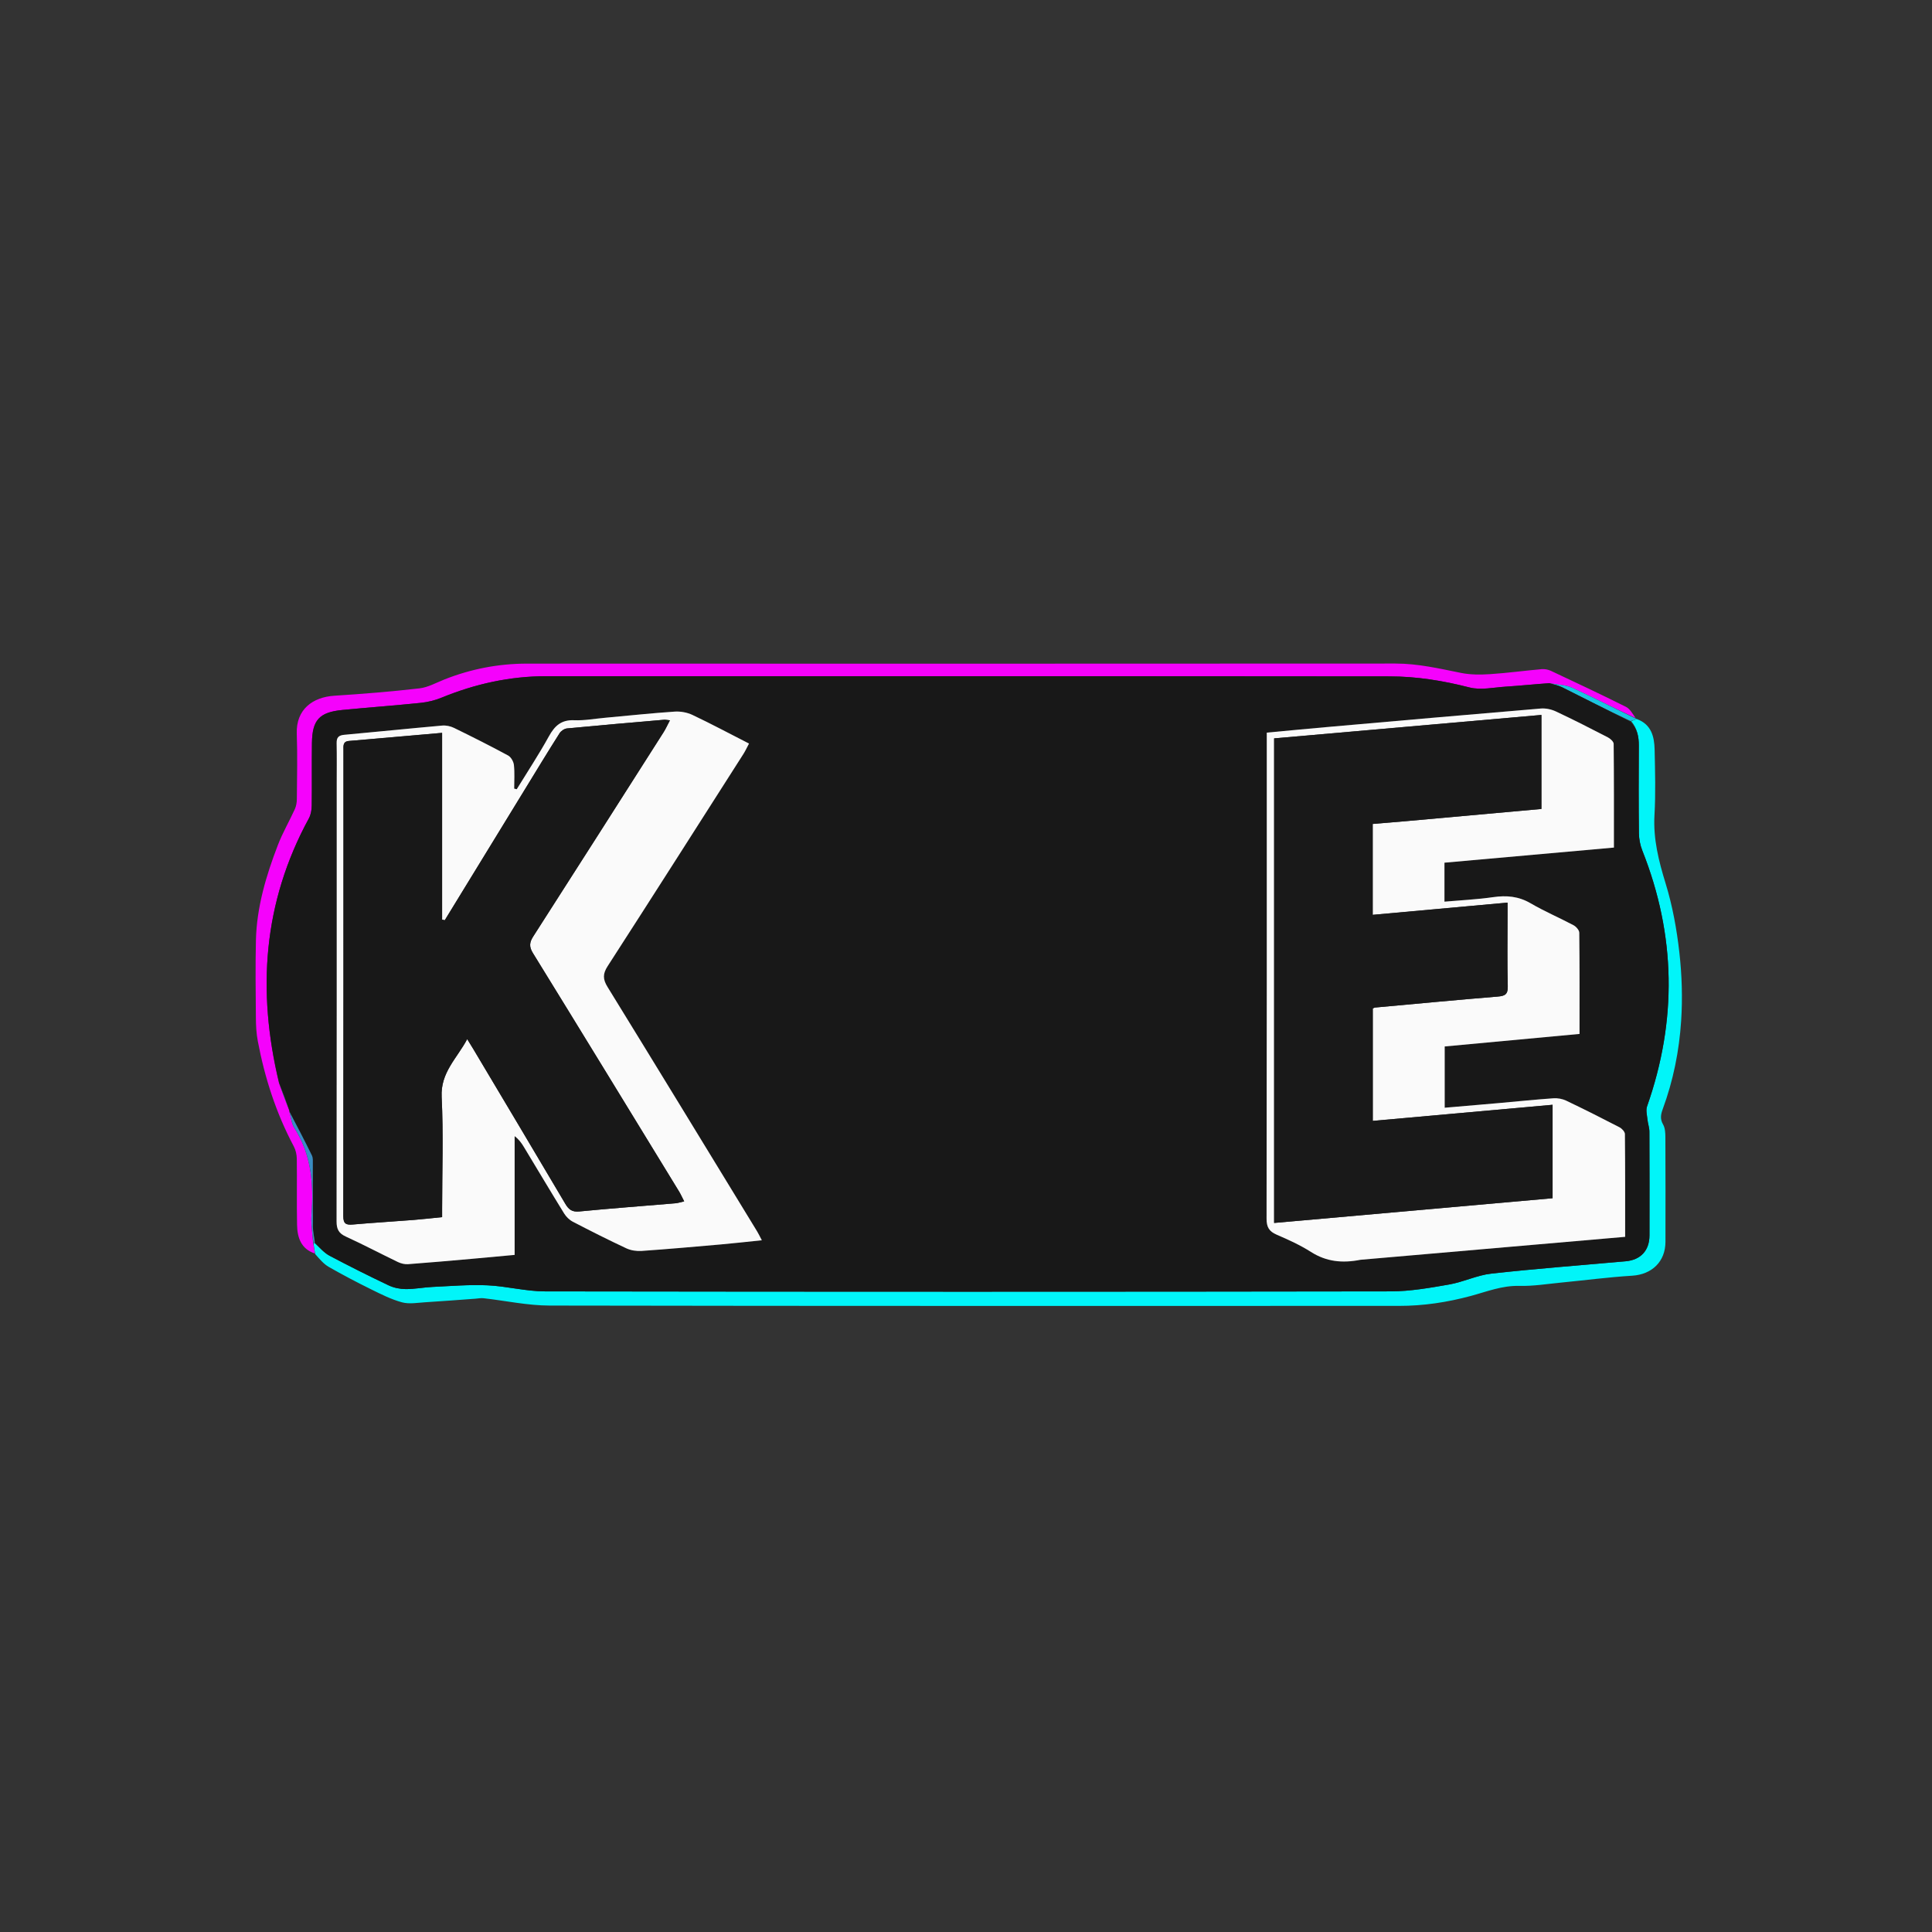 <svg version="1.1" id="Layer_1" xmlns="http://www.w3.org/2000/svg" xmlns:xlink="http://www.w3.org/1999/xlink" x="0px" y="0px"
	 width="100%" viewBox="0 0 1080 1080" enable-background="new 0 0 1080 1080" xml:space="preserve">
<rect x="0" y="0" width="1080" height="1080" fill="#333333" stroke="none"/>
<path fill="none" opacity="1" stroke="none" 
	d="
M522,1081 
	C348.02,1081 174.54,1081 1.03,1081 
	C1.03,721.062 1.03,361.123 1.03,1.092 
	C360.897,1.092 720.794,1.092 1080.845,1.092 
	C1080.845,361 1080.845,721 1080.845,1081 
	C894.789,1081 708.645,1081 522,1081 
M914.503,401.033 
	C912.653,399.019 911.176,396.254 908.89,395.112 
	C895.032,388.187 881.008,381.594 866.984,375.01 
	C865.436,374.283 863.496,373.913 861.798,374.063 
	C852.185,374.91 842.607,376.225 832.983,376.85 
	C827.596,377.2 822,377.229 816.747,376.17 
	C804.594,373.72 792.601,370.919 780.041,370.928 
	C618.255,371.032 456.469,371.015 294.683,370.968 
	C278.689,370.964 263.343,373.933 248.499,379.794 
	C243.864,381.624 239.266,384.247 234.454,384.801 
	C218.65,386.621 202.772,387.903 186.892,388.916 
	C174.808,389.688 165.439,396.551 165.903,410.094 
	C166.32,422.243 166.037,434.417 165.943,446.58 
	C165.928,448.479 165.624,450.534 164.849,452.242 
	C161.774,459.015 157.986,465.498 155.326,472.42 
	C148.737,489.562 143.491,507.129 143.063,525.673 
	C142.729,540.161 142.92,554.664 143.044,569.158 
	C143.08,573.411 143.309,577.73 144.095,581.897 
	C147.975,602.478 154.335,622.229 164.21,640.791 
	C165.302,642.843 165.883,645.407 165.914,647.743 
	C166.079,660.071 165.816,672.405 166.058,684.73 
	C166.198,691.901 168.363,698.233 176.244,701.721 
	C178.736,703.912 180.953,706.585 183.774,708.202 
	C191.497,712.628 199.394,716.771 207.378,720.71 
	C213,723.484 218.705,726.374 224.702,728.004 
	C228.732,729.099 233.346,728.239 237.681,727.975 
	C247.033,727.406 256.373,726.656 265.718,725.984 
	C267.234,725.874 268.777,725.548 270.263,725.714 
	C282.588,727.093 294.9,729.8 307.22,729.822 
	C465.511,730.105 623.802,730.012 782.092,730.003 
	C795.717,730.003 809.054,727.994 822.209,724.438 
	C831.096,722.036 839.676,718.578 849.275,718.823 
	C857.097,719.024 864.966,717.713 872.804,716.959 
	C885.999,715.689 899.163,713.943 912.385,713.127 
	C923.378,712.449 930.986,705.29 931.002,694.174 
	C931.031,674.679 931.052,655.184 930.958,635.69 
	C930.946,633.296 930.812,630.558 929.675,628.593 
	C927.893,625.511 928.392,622.949 929.499,619.943 
	C935.37,604.016 938.688,587.424 939.778,570.607 
	C940.6,557.929 940.199,545.018 938.77,532.39 
	C937.302,519.414 934.934,506.344 931.102,493.887 
	C927.216,481.255 924.095,468.928 924.866,455.555 
	C925.565,443.432 925.201,431.233 924.944,419.075 
	C924.789,411.763 923.102,404.956 915.151,401.881 
	C915.151,401.881 914.985,401.727 914.503,401.033 
z"/>
<path fill="#01F5F9" opacity="1" stroke="none" 
	d="
M915.092,401.995 
	C923.102,404.956 924.789,411.763 924.944,419.075 
	C925.201,431.233 925.565,443.432 924.866,455.555 
	C924.095,468.928 927.216,481.255 931.102,493.887 
	C934.934,506.344 937.302,519.414 938.77,532.39 
	C940.199,545.018 940.6,557.929 939.778,570.607 
	C938.688,587.424 935.37,604.016 929.499,619.943 
	C928.392,622.949 927.893,625.511 929.675,628.593 
	C930.812,630.558 930.946,633.296 930.958,635.69 
	C931.052,655.184 931.031,674.679 931.002,694.174 
	C930.986,705.29 923.378,712.449 912.385,713.127 
	C899.163,713.943 885.999,715.689 872.804,716.959 
	C864.966,717.713 857.097,719.024 849.275,718.823 
	C839.676,718.578 831.096,722.036 822.209,724.438 
	C809.054,727.994 795.717,730.003 782.092,730.003 
	C623.802,730.012 465.511,730.105 307.22,729.822 
	C294.9,729.8 282.588,727.093 270.263,725.714 
	C268.777,725.548 267.234,725.874 265.718,725.984 
	C256.373,726.656 247.033,727.406 237.681,727.975 
	C233.346,728.239 228.732,729.099 224.702,728.004 
	C218.705,726.374 213,723.484 207.378,720.71 
	C199.394,716.771 191.497,712.628 183.774,708.202 
	C180.953,706.585 178.736,703.912 176.183,701.022 
	C175.761,698.514 175.399,696.703 175.263,694.854 
	C175.49,694.815 175.949,694.783 176.099,695.1 
	C178.889,697.628 181.245,700.375 184.22,701.952 
	C195.092,707.715 206.101,713.234 217.218,718.509 
	C220.111,719.882 223.581,720.593 226.792,720.614 
	C231.761,720.645 236.727,719.632 241.709,719.4 
	C251.954,718.922 262.237,718.042 272.452,718.494 
	C283.211,718.97 293.909,721.875 304.636,721.891 
	C462.249,722.123 619.863,722.126 777.477,721.883 
	C788.365,721.866 799.327,719.916 810.109,718.033 
	C818.082,716.641 825.701,712.834 833.683,711.95 
	C858.66,709.184 883.736,707.304 908.772,705.057 
	C917.179,704.303 922.052,699.019 922.065,690.594 
	C922.095,671.267 922.113,651.94 922.023,632.613 
	C922.012,630.34 921.169,628.082 920.935,625.794 
	C920.685,623.359 919.956,620.634 920.712,618.484 
	C937.599,570.44 936.861,522.796 918.05,475.421 
	C916.858,472.421 916.204,469.011 916.167,465.781 
	C915.98,449.455 916.023,433.126 916.114,416.799 
	C916.142,411.773 915.225,407.202 911.862,403.16 
	C913.1,402.567 914.096,402.281 915.092,401.995 
z"/>
<path fill="#F502FC" opacity="1" stroke="none" 
	d="
M175.037,694.893 
	C175.399,696.703 175.761,698.514 176.029,700.714 
	C168.363,698.233 166.198,691.901 166.058,684.73 
	C165.816,672.405 166.079,660.071 165.914,647.743 
	C165.883,645.407 165.302,642.843 164.21,640.791 
	C154.335,622.229 147.975,602.478 144.095,581.897 
	C143.309,577.73 143.08,573.411 143.044,569.158 
	C142.92,554.664 142.729,540.161 143.063,525.673 
	C143.491,507.129 148.737,489.562 155.326,472.42 
	C157.986,465.498 161.774,459.015 164.849,452.242 
	C165.624,450.534 165.928,448.479 165.943,446.58 
	C166.037,434.417 166.32,422.243 165.903,410.094 
	C165.439,396.551 174.808,389.688 186.892,388.916 
	C202.772,387.903 218.65,386.621 234.454,384.801 
	C239.266,384.247 243.864,381.624 248.499,379.794 
	C263.343,373.933 278.689,370.964 294.683,370.968 
	C456.469,371.015 618.255,371.032 780.041,370.928 
	C792.601,370.919 804.594,373.72 816.747,376.17 
	C822,377.229 827.596,377.2 832.983,376.85 
	C842.607,376.225 852.185,374.91 861.798,374.063 
	C863.496,373.913 865.436,374.283 866.984,375.01 
	C881.008,381.594 895.032,388.187 908.89,395.112 
	C911.176,396.254 912.653,399.019 914.294,401.379 
	C902.37,395.925 890.765,389.882 878.874,384.467 
	C875.16,382.776 870.673,382.782 866.057,381.905 
	C857.615,382.494 849.665,383.324 841.694,383.841 
	C834.919,384.28 827.72,385.911 821.413,384.284 
	C806.683,380.485 791.827,378.116 776.753,378.101 
	C619.651,377.941 462.548,378.012 305.446,377.99 
	C285.017,377.987 265.535,382.317 246.69,390.057 
	C243.07,391.544 239.089,392.5 235.192,392.9 
	C220.625,394.395 206.015,395.465 191.438,396.874 
	C178.53,398.123 174.553,402.43 174.38,415.362 
	C174.225,427.022 174.43,438.687 174.266,450.347 
	C174.233,452.745 173.792,455.413 172.665,457.48 
	C147.056,504.448 143.582,553.873 155.963,605.498 
	C157.895,610.992 159.871,616.098 161.857,621.152 
	C161.867,621.101 161.763,621.111 161.764,621.435 
	C162.678,624.743 162.981,628.117 164.6,630.649 
	C174.042,645.42 175.399,661.677 174.135,678.521 
	C173.986,680.509 174.01,682.525 174.139,684.516 
	C174.362,687.98 174.73,691.434 175.037,694.893 
z"/>
<path fill="#1BC4DF" opacity="1" stroke="none" 
	d="
M866.54,382.011 
	C870.673,382.782 875.16,382.776 878.874,384.467 
	C890.765,389.882 902.37,395.925 914.535,401.726 
	C914.985,401.727 915.151,401.881 915.121,401.938 
	C914.096,402.281 913.1,402.567 911.514,403.076 
	C898.334,396.896 885.765,390.449 873.129,384.137 
	C871.088,383.118 868.744,382.704 866.54,382.011 
z"/>
<path fill="#181818" opacity="1" stroke="none" 
	d="
M866.057,381.905 
	C868.744,382.704 871.088,383.118 873.129,384.137 
	C885.765,390.449 898.334,396.896 911.272,403.382 
	C915.225,407.202 916.142,411.773 916.114,416.799 
	C916.023,433.126 915.98,449.455 916.167,465.781 
	C916.204,469.011 916.858,472.421 918.05,475.421 
	C936.861,522.796 937.599,570.44 920.712,618.484 
	C919.956,620.634 920.685,623.359 920.935,625.794 
	C921.169,628.082 922.012,630.34 922.023,632.613 
	C922.113,651.94 922.095,671.267 922.065,690.594 
	C922.052,699.019 917.179,704.303 908.772,705.057 
	C883.736,707.304 858.66,709.184 833.683,711.95 
	C825.701,712.834 818.082,716.641 810.109,718.033 
	C799.327,719.916 788.365,721.866 777.477,721.883 
	C619.863,722.126 462.249,722.123 304.636,721.891 
	C293.909,721.875 283.211,718.97 272.452,718.494 
	C262.237,718.042 251.954,718.922 241.709,719.4 
	C236.727,719.632 231.761,720.645 226.792,720.614 
	C223.581,720.593 220.111,719.882 217.218,718.509 
	C206.101,713.234 195.092,707.715 184.22,701.952 
	C181.245,700.375 178.889,697.628 176.092,694.703 
	C175.572,691.213 174.922,688.441 174.897,685.664 
	C174.791,674.037 174.89,662.409 174.863,650.782 
	C174.859,649.141 175.018,647.282 174.341,645.896 
	C170.271,637.574 165.98,629.361 161.763,621.111 
	C161.763,621.111 161.867,621.101 161.746,620.754 
	C159.753,615.309 157.88,610.209 156.007,605.11 
	C143.582,553.873 147.056,504.448 172.665,457.48 
	C173.792,455.413 174.233,452.745 174.266,450.347 
	C174.43,438.687 174.225,427.022 174.38,415.362 
	C174.553,402.43 178.53,398.123 191.438,396.874 
	C206.015,395.465 220.625,394.395 235.192,392.9 
	C239.089,392.5 243.07,391.544 246.69,390.057 
	C265.535,382.317 285.017,377.987 305.446,377.99 
	C462.548,378.012 619.651,377.941 776.753,378.101 
	C791.827,378.116 806.683,380.485 821.413,384.284 
	C827.72,385.911 834.919,384.28 841.694,383.841 
	C849.665,383.324 857.615,382.494 866.057,381.905 
M338.359,401.212 
	C332.555,401.731 326.726,402.859 320.956,402.613 
	C313.72,402.305 310.051,405.776 306.787,411.694 
	C301.235,421.762 294.874,431.383 288.852,441.191 
	C288.379,441.074 287.907,440.956 287.434,440.839 
	C287.434,436.429 287.76,431.985 287.283,427.628 
	C287.074,425.727 285.651,423.208 284.04,422.336 
	C274.092,416.95 263.976,411.867 253.808,406.903 
	C251.836,405.941 249.342,405.405 247.171,405.597 
	C228.928,407.212 210.71,409.103 192.469,410.754 
	C189.306,411.04 188.117,412.238 188.182,415.413 
	C188.333,422.907 188.227,430.407 188.227,437.904 
	C188.227,519.543 188.256,601.182 188.146,682.82 
	C188.141,687.031 189.313,689.417 193.291,691.234 
	C203.119,695.723 212.68,700.794 222.423,705.475 
	C224.126,706.294 226.229,706.82 228.089,706.684 
	C240.042,705.808 251.981,704.727 263.921,703.679 
	C271.654,703.001 279.381,702.263 287.685,701.499 
	C287.685,679.158 287.685,657.13 287.685,635.102 
	C290.106,636.94 291.563,639.018 292.873,641.185 
	C300.358,653.562 307.745,665.999 315.338,678.309 
	C316.486,680.169 318.292,681.947 320.217,682.948 
	C330.096,688.087 340.043,693.11 350.132,697.821 
	C352.673,699.007 355.863,699.475 358.686,699.279 
	C373.466,698.25 388.228,696.944 402.989,695.644 
	C410.358,694.995 417.711,694.154 425.869,693.318 
	C424.712,691.132 424.039,689.68 423.21,688.322 
	C395.382,642.753 367.601,597.154 339.598,551.692 
	C336.944,547.383 336.904,544.38 339.671,540.091 
	C365.107,500.656 390.304,461.068 415.545,421.508 
	C416.667,419.749 417.537,417.829 418.701,415.654 
	C407.863,410.117 397.598,404.637 387.096,399.657 
	C384.118,398.245 380.401,397.575 377.106,397.796 
	C364.483,398.643 351.893,399.991 338.359,401.212 
M760.945,704.195 
	C809.999,699.94 859.053,695.684 908.468,691.398 
	C908.468,671.87 908.529,652.903 908.334,633.939 
	C908.321,632.644 906.655,630.862 905.313,630.166 
	C895.448,625.048 885.519,620.047 875.489,615.265 
	C873.37,614.255 870.712,613.78 868.365,613.945 
	C858.07,614.672 847.799,615.743 837.516,616.652 
	C827.596,617.53 817.672,618.363 807.593,619.23 
	C807.593,607.544 807.593,596.342 807.593,584.978 
	C832.895,582.626 857.845,580.307 882.966,577.972 
	C882.966,558.697 883.038,540.046 882.823,521.398 
	C882.807,519.959 881.065,517.981 879.616,517.211 
	C871.685,512.996 863.366,509.472 855.629,504.945 
	C848.878,500.995 842.139,500.433 834.626,501.517 
	C825.665,502.81 816.578,503.229 807.462,504.034 
	C807.462,496.507 807.462,489.569 807.462,482.246 
	C839.072,479.427 870.481,476.626 902.19,473.798 
	C902.19,454.101 902.252,434.957 902.048,415.816 
	C902.035,414.577 900.211,412.915 898.838,412.205 
	C889.242,407.238 879.609,402.329 869.831,397.736 
	C867.279,396.538 864.114,395.837 861.327,396.07 
	C821.487,399.401 781.662,402.919 741.837,406.422 
	C730.766,407.396 719.704,408.467 708.138,409.541 
	C708.138,411.854 708.138,413.813 708.138,415.771 
	C708.138,504.268 708.181,592.766 708.018,681.262 
	C708.01,685.981 709.44,688.369 713.688,690.198 
	C720.252,693.023 726.842,696.022 732.849,699.846 
	C741.438,705.312 750.408,706.234 760.945,704.195 
z"/>
<path fill="#3A8DC3" opacity="1" stroke="none" 
	d="
M161.764,621.435 
	C165.98,629.361 170.271,637.574 174.341,645.896 
	C175.018,647.282 174.859,649.141 174.863,650.782 
	C174.89,662.409 174.791,674.037 174.897,685.664 
	C174.922,688.441 175.572,691.213 175.942,694.385 
	C175.949,694.783 175.49,694.815 175.263,694.854 
	C174.73,691.434 174.362,687.98 174.139,684.516 
	C174.01,682.525 173.986,680.509 174.135,678.521 
	C175.399,661.677 174.042,645.42 164.6,630.649 
	C162.981,628.117 162.678,624.743 161.764,621.435 
z"/>
<path fill="#3A8DC3" opacity="1" stroke="none" 
	d="
M155.963,605.498 
	C157.88,610.209 159.753,615.309 161.736,620.806 
	C159.871,616.098 157.895,610.992 155.963,605.498 
z"/>
<path fill="#FAFAFA" opacity="1" stroke="none" 
	d="
M338.825,401.182 
	C351.893,399.991 364.483,398.643 377.106,397.796 
	C380.401,397.575 384.118,398.245 387.096,399.657 
	C397.598,404.637 407.863,410.117 418.701,415.654 
	C417.537,417.829 416.667,419.749 415.545,421.508 
	C390.304,461.068 365.107,500.656 339.671,540.091 
	C336.904,544.38 336.944,547.383 339.598,551.692 
	C367.601,597.154 395.382,642.753 423.21,688.322 
	C424.039,689.68 424.712,691.132 425.869,693.318 
	C417.711,694.154 410.358,694.995 402.989,695.644 
	C388.228,696.944 373.466,698.25 358.686,699.279 
	C355.863,699.475 352.673,699.007 350.132,697.821 
	C340.043,693.11 330.096,688.087 320.217,682.948 
	C318.292,681.947 316.486,680.169 315.338,678.309 
	C307.745,665.999 300.358,653.562 292.873,641.185 
	C291.563,639.018 290.106,636.94 287.685,635.102 
	C287.685,657.13 287.685,679.158 287.685,701.499 
	C279.381,702.263 271.654,703.001 263.921,703.679 
	C251.981,704.727 240.042,705.808 228.089,706.684 
	C226.229,706.82 224.126,706.294 222.423,705.475 
	C212.68,700.794 203.119,695.723 193.291,691.234 
	C189.313,689.417 188.141,687.031 188.146,682.82 
	C188.256,601.182 188.227,519.543 188.227,437.904 
	C188.227,430.407 188.333,422.907 188.182,415.413 
	C188.117,412.238 189.306,411.04 192.469,410.754 
	C210.71,409.103 228.928,407.212 247.171,405.597 
	C249.342,405.405 251.836,405.941 253.808,406.903 
	C263.976,411.867 274.092,416.95 284.04,422.336 
	C285.651,423.208 287.074,425.727 287.283,427.628 
	C287.76,431.985 287.434,436.429 287.434,440.839 
	C287.907,440.956 288.379,441.074 288.852,441.191 
	C294.874,431.383 301.235,421.762 306.787,411.694 
	C310.051,405.776 313.72,402.305 320.956,402.613 
	C326.726,402.859 332.555,401.731 338.825,401.182 
M292.793,442.329 
	C278.069,466.36 263.345,490.391 248.62,514.422 
	C248.126,514.302 247.632,514.182 247.137,514.063 
	C247.137,479.415 247.137,444.768 247.137,409.673 
	C229.159,411.238 212.096,412.727 195.033,414.203 
	C191.545,414.505 191.999,417.096 191.999,419.39 
	C191.991,506.21 192.02,593.031 191.909,679.851 
	C191.904,684.118 193.472,684.841 197.234,684.509 
	C208.514,683.515 219.823,682.848 231.113,681.964 
	C236.372,681.552 241.614,680.936 247.145,680.384 
	C247.145,678.642 247.145,677.163 247.145,675.684 
	C247.148,654.854 247.911,633.986 246.883,613.207 
	C246.204,599.502 255.46,591.641 261.17,580.872 
	C262.609,583.208 263.586,584.75 264.519,586.318 
	C281.706,615.177 298.928,644.015 316.015,672.933 
	C317.906,676.135 319.795,677.61 323.835,677.218 
	C341.734,675.481 359.673,674.158 377.593,672.638 
	C379.002,672.518 380.38,672.037 382.465,671.569 
	C381.311,669.335 380.533,667.566 379.534,665.933 
	C352.365,621.517 325.223,577.084 297.894,532.767 
	C295.701,529.211 295.951,526.794 298.091,523.458 
	C322.445,485.497 346.667,447.451 370.891,409.407 
	C372.16,407.413 373.128,405.229 374.49,402.654 
	C372.819,402.49 372.011,402.284 371.226,402.351 
	C353.14,403.913 335.052,405.45 316.984,407.193 
	C315.499,407.336 313.637,408.583 312.821,409.869 
	C306.138,420.399 299.662,431.06 292.793,442.329 
z"/>
<path fill="#FAFAFA" opacity="1" stroke="none" 
	d="
M760.485,704.23 
	C750.408,706.234 741.438,705.312 732.849,699.846 
	C726.842,696.022 720.252,693.023 713.688,690.198 
	C709.44,688.369 708.01,685.981 708.018,681.262 
	C708.181,592.766 708.138,504.268 708.138,415.771 
	C708.138,413.813 708.138,411.854 708.138,409.541 
	C719.704,408.467 730.766,407.396 741.837,406.422 
	C781.662,402.919 821.487,399.401 861.327,396.07 
	C864.114,395.837 867.279,396.538 869.831,397.736 
	C879.609,402.329 889.242,407.238 898.838,412.205 
	C900.211,412.915 902.035,414.577 902.048,415.816 
	C902.252,434.957 902.19,454.101 902.19,473.798 
	C870.481,476.626 839.072,479.427 807.462,482.246 
	C807.462,489.569 807.462,496.507 807.462,504.034 
	C816.578,503.229 825.665,502.81 834.626,501.517 
	C842.139,500.433 848.878,500.995 855.629,504.945 
	C863.366,509.472 871.685,512.996 879.616,517.211 
	C881.065,517.981 882.807,519.959 882.823,521.398 
	C883.038,540.046 882.966,558.697 882.966,577.972 
	C857.845,580.307 832.895,582.626 807.593,584.978 
	C807.593,596.342 807.593,607.544 807.593,619.23 
	C817.672,618.363 827.596,617.53 837.516,616.652 
	C847.799,615.743 858.07,614.672 868.365,613.945 
	C870.712,613.78 873.37,614.255 875.489,615.265 
	C885.519,620.047 895.448,625.048 905.313,630.166 
	C906.655,630.862 908.321,632.644 908.334,633.939 
	C908.529,652.903 908.468,671.87 908.468,691.398 
	C859.053,695.684 809.999,699.94 760.485,704.23 
M786.323,459.003 
	C811.472,456.734 836.621,454.466 861.662,452.207 
	C861.662,434.443 861.662,417.23 861.662,399.657 
	C811.576,404.048 761.91,408.402 712.247,412.756 
	C712.247,503.383 712.247,593.27 712.247,683.635 
	C764.405,679.003 816.204,674.403 867.909,669.811 
	C867.909,652.133 867.909,635.047 867.909,617.576 
	C834.199,620.595 800.821,623.585 767.387,626.579 
	C767.387,605.109 767.387,584.366 767.387,563.761 
	C767.993,563.482 768.277,563.254 768.579,563.227 
	C791.459,561.138 814.332,558.964 837.23,557.088 
	C841.311,556.754 842.974,555.869 842.854,551.308 
	C842.505,538.156 842.73,524.989 842.73,511.827 
	C842.73,509.582 842.73,507.337 842.73,504.564 
	C817.144,506.884 792.365,509.131 767.346,511.399 
	C767.346,494.198 767.346,477.631 767.346,460.59 
	C773.513,460.073 779.456,459.575 786.323,459.003 
z"/>
<path fill="#181818" opacity="1" stroke="none" 
	d="
M292.958,442.005 
	C299.662,431.06 306.138,420.399 312.821,409.869 
	C313.637,408.583 315.499,407.336 316.984,407.193 
	C335.052,405.45 353.14,403.913 371.226,402.351 
	C372.011,402.284 372.819,402.49 374.49,402.654 
	C373.128,405.229 372.16,407.413 370.891,409.407 
	C346.667,447.451 322.445,485.497 298.091,523.458 
	C295.951,526.794 295.701,529.211 297.894,532.767 
	C325.223,577.084 352.365,621.517 379.534,665.933 
	C380.533,667.566 381.311,669.335 382.465,671.569 
	C380.38,672.037 379.002,672.518 377.593,672.638 
	C359.673,674.158 341.734,675.481 323.835,677.218 
	C319.795,677.61 317.906,676.135 316.015,672.933 
	C298.928,644.015 281.706,615.177 264.519,586.318 
	C263.586,584.75 262.609,583.208 261.17,580.872 
	C255.46,591.641 246.204,599.502 246.883,613.207 
	C247.911,633.986 247.148,654.854 247.145,675.684 
	C247.145,677.163 247.145,678.642 247.145,680.384 
	C241.614,680.936 236.372,681.552 231.113,681.964 
	C219.823,682.848 208.514,683.515 197.234,684.509 
	C193.472,684.841 191.904,684.118 191.909,679.851 
	C192.02,593.031 191.991,506.21 191.999,419.39 
	C191.999,417.096 191.545,414.505 195.033,414.203 
	C212.096,412.727 229.159,411.238 247.137,409.673 
	C247.137,444.768 247.137,479.415 247.137,514.063 
	C247.632,514.182 248.126,514.302 248.62,514.422 
	C263.345,490.391 278.069,466.36 292.958,442.005 
z"/>
<path fill="#191919" opacity="1" stroke="none" 
	d="
M785.861,459.04 
	C779.456,459.575 773.513,460.073 767.346,460.59 
	C767.346,477.631 767.346,494.198 767.346,511.399 
	C792.365,509.131 817.144,506.884 842.73,504.564 
	C842.73,507.337 842.73,509.582 842.73,511.827 
	C842.73,524.989 842.505,538.156 842.854,551.308 
	C842.974,555.869 841.311,556.754 837.23,557.088 
	C814.332,558.964 791.459,561.138 768.579,563.227 
	C768.277,563.254 767.993,563.482 767.387,563.761 
	C767.387,584.366 767.387,605.109 767.387,626.579 
	C800.821,623.585 834.199,620.595 867.909,617.576 
	C867.909,635.047 867.909,652.133 867.909,669.811 
	C816.204,674.403 764.405,679.003 712.247,683.635 
	C712.247,593.27 712.247,503.383 712.247,412.756 
	C761.91,408.402 811.576,404.048 861.662,399.657 
	C861.662,417.23 861.662,434.443 861.662,452.207 
	C836.621,454.466 811.472,456.734 785.861,459.04 
z"/>
</svg>